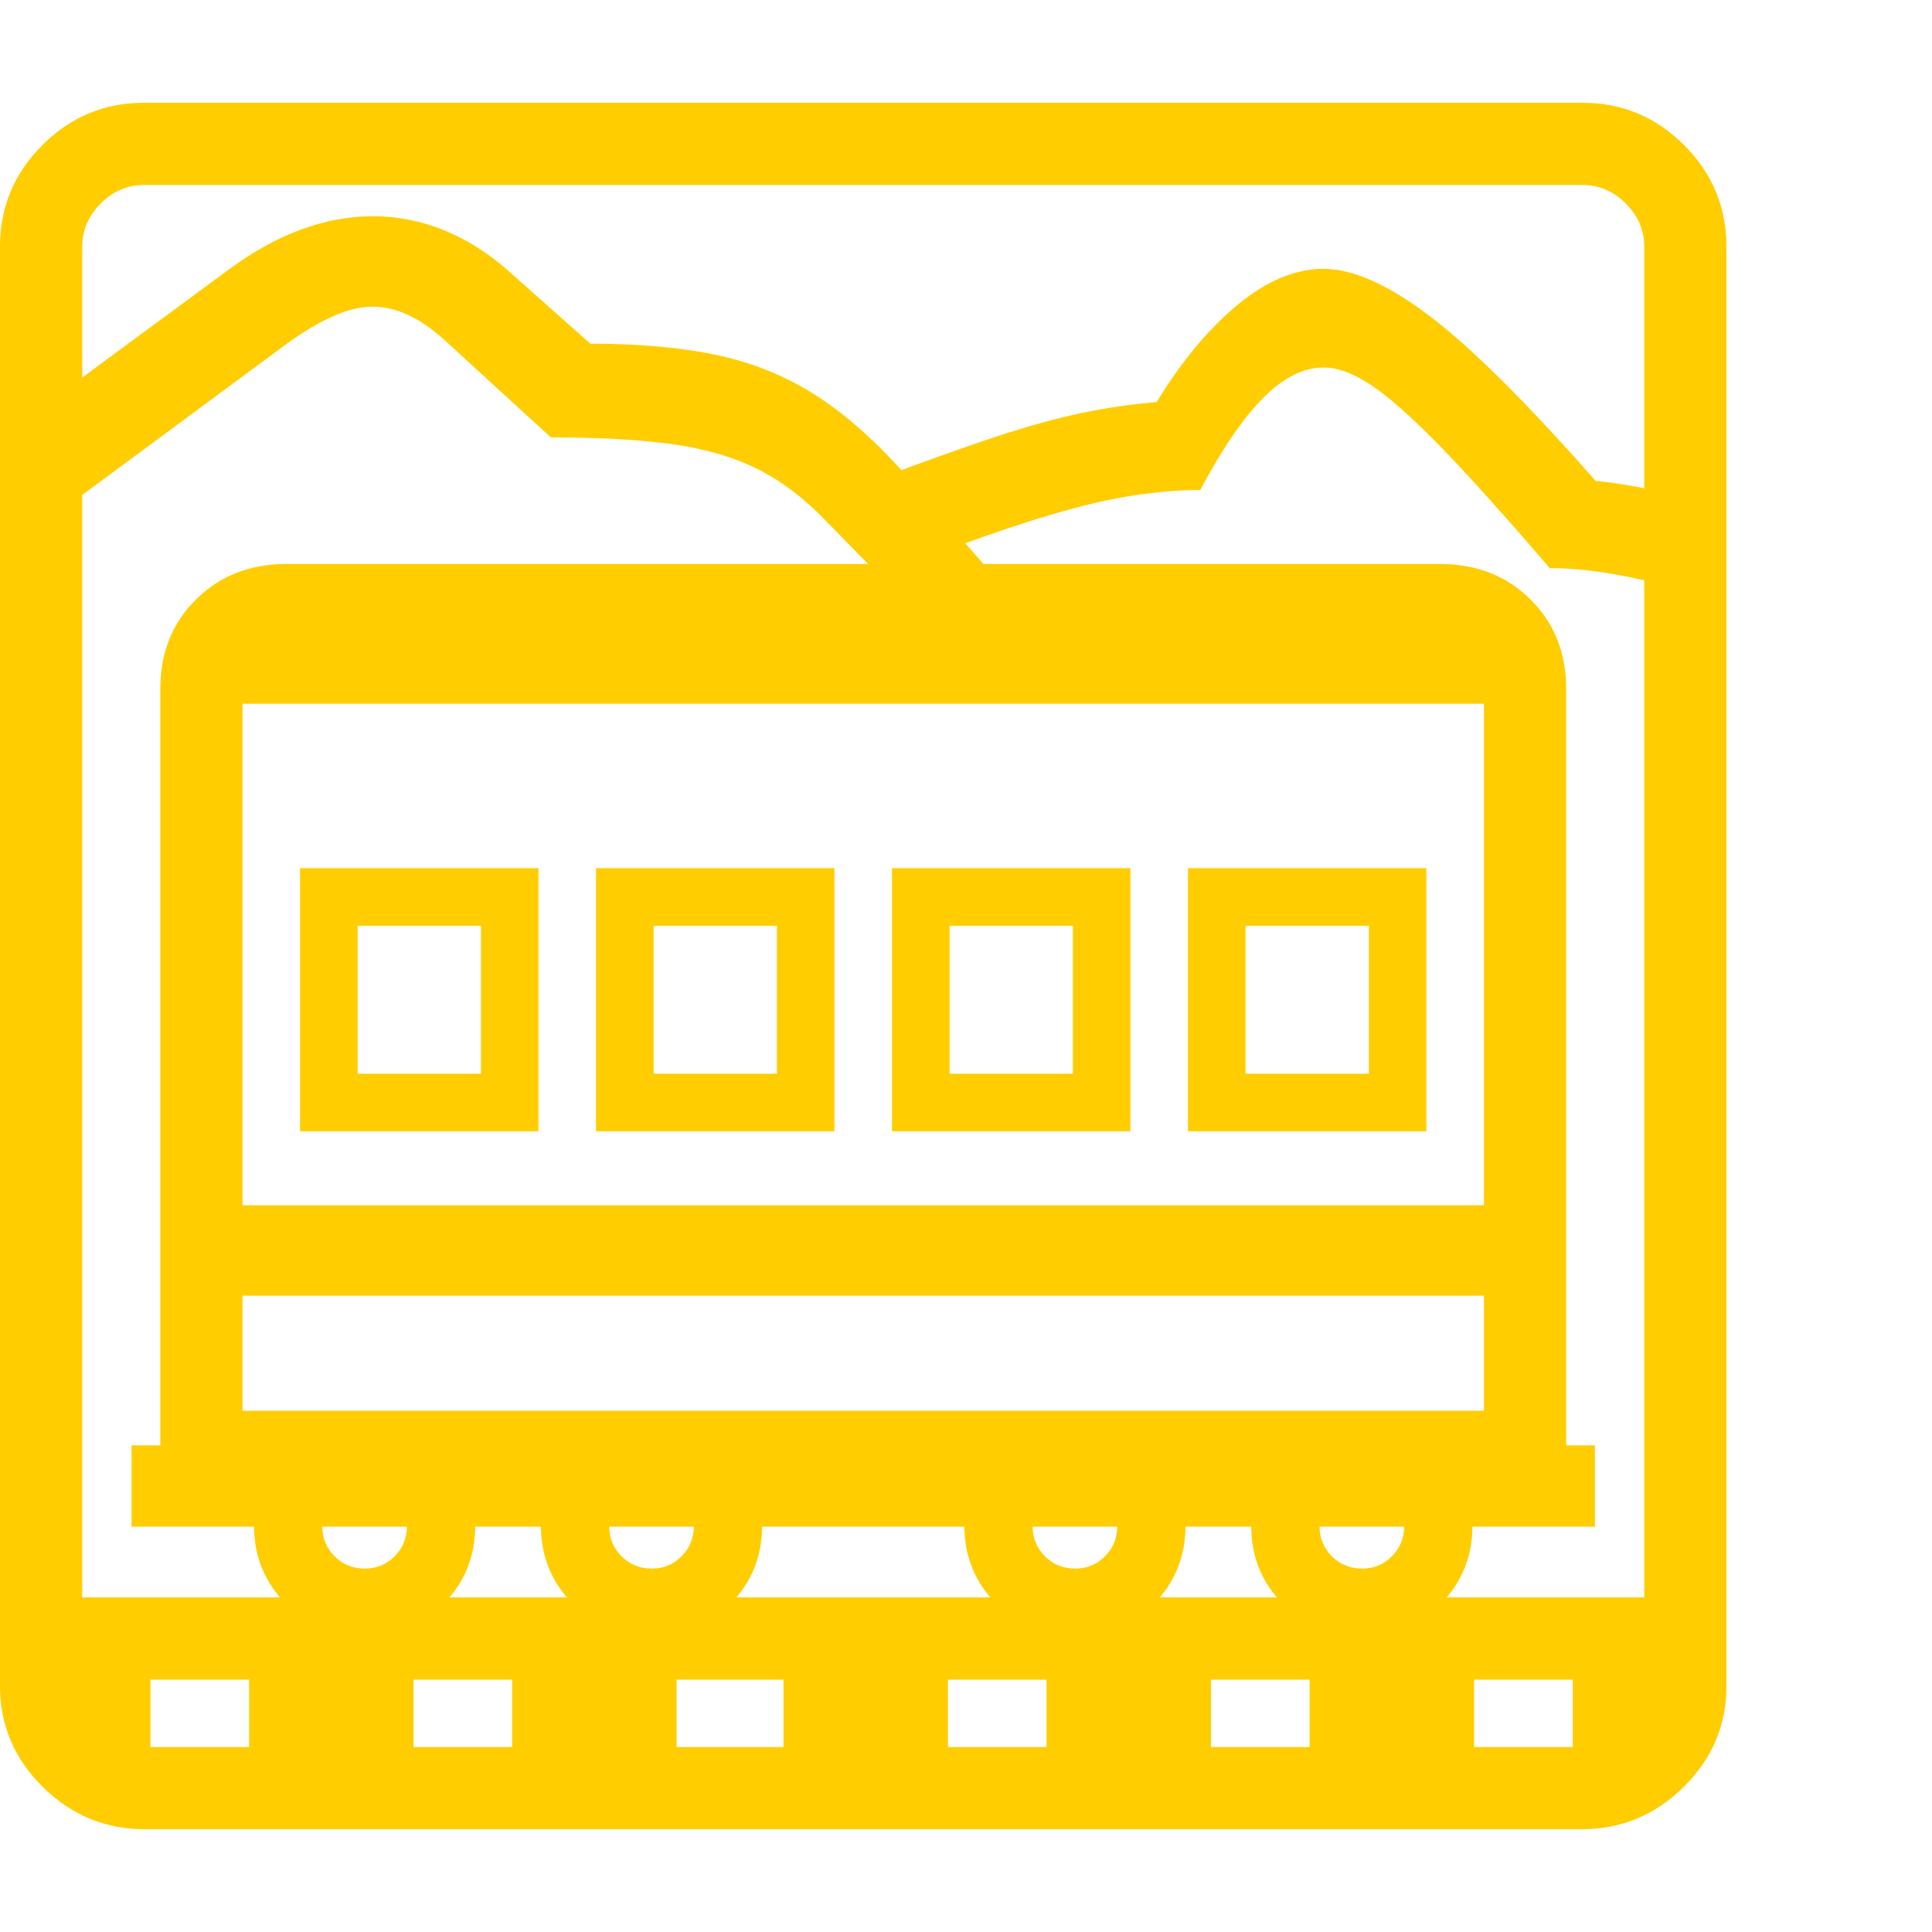 <svg version="1.1" xmlns="http://www.w3.org/2000/svg" style="fill:rgba(0,0,0,1.0)" width="256" height="256" viewBox="0 0 36.719 32.812"><path fill="rgb(255, 205, 0)" d="M2.75 32.812 C2 32.812 1.354 32.544 0.812 32.008 C0.271 31.471 0 30.833 0 30.094 L0 2.734 C0 1.984 0.268 1.341 0.805 0.805 C1.341 0.268 1.984 -0 2.734 -0 L30.078 -0 C30.828 -0 31.471 0.268 32.008 0.805 C32.544 1.341 32.812 1.984 32.812 2.734 L32.812 30.094 C32.812 30.833 32.542 31.471 32 32.008 C31.458 32.544 30.813 32.812 30.062 32.812 Z M1.453 31.656 L0.672 29.719 L2.859 29.719 L2.859 31.656 Z M4.734 31.656 L4.734 29.719 L7.859 29.719 L7.859 31.656 Z M6.938 29.156 C6.354 29.156 5.857 28.951 5.445 28.539 C5.034 28.128 4.828 27.63 4.828 27.047 C4.828 26.464 5.034 25.969 5.445 25.562 C5.857 25.156 6.354 24.953 6.938 24.953 C7.521 24.953 8.016 25.156 8.422 25.562 C8.828 25.969 9.031 26.464 9.031 27.047 C9.031 27.63 8.828 28.128 8.422 28.539 C8.016 28.951 7.521 29.156 6.938 29.156 Z M6.938 27.859 C7.156 27.859 7.344 27.781 7.5 27.625 C7.656 27.469 7.734 27.276 7.734 27.047 C7.734 26.828 7.656 26.641 7.5 26.484 C7.344 26.328 7.156 26.25 6.938 26.25 C6.708 26.25 6.516 26.328 6.359 26.484 C6.203 26.641 6.125 26.828 6.125 27.047 C6.125 27.276 6.203 27.469 6.359 27.625 C6.516 27.781 6.708 27.859 6.938 27.859 Z M9.734 31.656 L9.734 29.719 L12.859 29.719 L12.859 31.656 Z M12.391 29.156 C11.807 29.156 11.31 28.951 10.898 28.539 C10.487 28.128 10.281 27.63 10.281 27.047 C10.281 26.464 10.487 25.969 10.898 25.562 C11.31 25.156 11.807 24.953 12.391 24.953 C12.974 24.953 13.469 25.156 13.875 25.562 C14.281 25.969 14.484 26.464 14.484 27.047 C14.484 27.63 14.281 28.128 13.875 28.539 C13.469 28.951 12.974 29.156 12.391 29.156 Z M12.391 27.859 C12.609 27.859 12.797 27.781 12.953 27.625 C13.109 27.469 13.188 27.276 13.188 27.047 C13.188 26.828 13.109 26.641 12.953 26.484 C12.797 26.328 12.609 26.25 12.391 26.25 C12.161 26.25 11.969 26.328 11.812 26.484 C11.656 26.641 11.578 26.828 11.578 27.047 C11.578 27.276 11.656 27.469 11.812 27.625 C11.969 27.781 12.161 27.859 12.391 27.859 Z M14.891 31.656 L14.891 29.719 L18.016 29.719 L18.016 31.656 Z M0.781 29.969 L0.781 28.406 L32.031 28.406 L32.031 29.969 Z M19.891 31.656 L19.891 29.719 L23.016 29.719 L23.016 31.656 Z M5.703 19.547 L5.703 14.547 L10.234 14.547 L10.234 19.547 Z M6.797 18.453 L9.141 18.453 L9.141 15.641 L6.797 15.641 Z M20.438 29.156 C19.854 29.156 19.357 28.951 18.945 28.539 C18.534 28.128 18.328 27.63 18.328 27.047 C18.328 26.464 18.534 25.969 18.945 25.562 C19.357 25.156 19.854 24.953 20.438 24.953 C21.021 24.953 21.516 25.156 21.922 25.562 C22.328 25.969 22.531 26.464 22.531 27.047 C22.531 27.63 22.328 28.128 21.922 28.539 C21.516 28.951 21.021 29.156 20.438 29.156 Z M20.438 27.859 C20.656 27.859 20.844 27.781 21 27.625 C21.156 27.469 21.234 27.276 21.234 27.047 C21.234 26.828 21.156 26.641 21 26.484 C20.844 26.328 20.656 26.25 20.438 26.25 C20.208 26.25 20.016 26.328 19.859 26.484 C19.703 26.641 19.625 26.828 19.625 27.047 C19.625 27.276 19.703 27.469 19.859 27.625 C20.016 27.781 20.208 27.859 20.438 27.859 Z M3.328 22.672 L3.328 20.953 L29.469 20.953 L29.469 22.672 Z M24.891 31.656 L24.891 29.719 L28.016 29.719 L28.016 31.656 Z M11.328 19.547 L11.328 14.547 L15.859 14.547 L15.859 19.547 Z M12.422 18.453 L14.766 18.453 L14.766 15.641 L12.422 15.641 Z M2.5 27.062 L2.5 25.516 L3.047 25.516 L3.047 11.422 L4.609 11.422 L4.609 24.859 L28.203 24.859 L28.203 11.422 L29.766 11.422 L29.766 25.516 L30.312 25.516 L30.312 27.062 Z M25.891 29.156 C25.307 29.156 24.81 28.953 24.398 28.547 C23.987 28.141 23.781 27.641 23.781 27.047 C23.781 26.464 23.987 25.969 24.398 25.562 C24.81 25.156 25.307 24.953 25.891 24.953 C26.474 24.953 26.969 25.156 27.375 25.562 C27.781 25.969 27.984 26.464 27.984 27.047 C27.984 27.63 27.781 28.128 27.375 28.539 C26.969 28.951 26.474 29.156 25.891 29.156 Z M25.891 27.859 C26.109 27.859 26.297 27.781 26.453 27.625 C26.609 27.469 26.688 27.276 26.688 27.047 C26.688 26.828 26.609 26.641 26.453 26.484 C26.297 26.328 26.109 26.25 25.891 26.25 C25.661 26.25 25.469 26.328 25.312 26.484 C25.156 26.641 25.078 26.828 25.078 27.047 C25.078 27.276 25.156 27.469 25.312 27.625 C25.469 27.781 25.661 27.859 25.891 27.859 Z M2.75 31.25 L30.062 31.25 C30.385 31.25 30.664 31.135 30.898 30.906 C31.133 30.677 31.25 30.406 31.25 30.094 L31.25 2.734 C31.25 2.422 31.133 2.148 30.898 1.914 C30.664 1.68 30.391 1.562 30.078 1.562 L2.734 1.562 C2.422 1.562 2.148 1.68 1.914 1.914 C1.68 2.148 1.562 2.422 1.562 2.734 L1.562 30.094 C1.562 30.406 1.68 30.677 1.914 30.906 C2.148 31.135 2.427 31.25 2.75 31.25 Z M29.891 31.656 L29.891 29.719 L31.828 29.719 L31.359 31.656 Z M16.953 19.547 L16.953 14.547 L21.484 14.547 L21.484 19.547 Z M18.047 18.453 L20.391 18.453 L20.391 15.641 L18.047 15.641 Z M18.109 10.406 L15.703 7.953 C15.297 7.526 14.867 7.198 14.414 6.969 C13.961 6.74 13.424 6.581 12.805 6.492 C12.185 6.404 11.406 6.359 10.469 6.359 L8.438 4.5 C7.979 4.083 7.526 3.875 7.078 3.875 C6.641 3.875 6.099 4.109 5.453 4.578 L0.781 8.031 L0.781 5.797 L4.344 3.172 C5.26 2.495 6.177 2.156 7.094 2.156 C7.552 2.156 8 2.245 8.438 2.422 C8.875 2.599 9.286 2.859 9.672 3.203 L11.219 4.578 C12.167 4.578 12.984 4.654 13.672 4.805 C14.359 4.956 14.992 5.221 15.57 5.602 C16.148 5.982 16.734 6.516 17.328 7.203 L19.875 10.125 Z M3.047 11.422 L3.047 11.141 C3.047 10.453 3.273 9.885 3.727 9.438 C4.18 8.99 4.75 8.766 5.438 8.766 L27.375 8.766 C28.063 8.766 28.633 8.99 29.086 9.438 C29.539 9.885 29.766 10.453 29.766 11.141 L29.766 11.422 Z M22.578 19.547 L22.578 14.547 L27.109 14.547 L27.109 19.547 Z M23.672 18.453 L26.016 18.453 L26.016 15.641 L23.672 15.641 Z M32.219 9.344 C31.812 9.208 31.357 9.091 30.852 8.992 C30.346 8.893 29.88 8.844 29.453 8.844 C28.578 7.823 27.872 7.039 27.336 6.492 C26.799 5.945 26.367 5.565 26.039 5.352 C25.711 5.138 25.417 5.031 25.156 5.031 C24.771 5.031 24.385 5.227 24 5.617 C23.615 6.008 23.219 6.589 22.812 7.359 C22.427 7.359 22.008 7.393 21.555 7.461 C21.102 7.529 20.576 7.651 19.977 7.828 C19.378 8.005 18.661 8.25 17.828 8.562 L16.75 7.125 C17.635 6.792 18.372 6.529 18.961 6.336 C19.549 6.143 20.078 5.997 20.547 5.898 C21.016 5.799 21.495 5.729 21.984 5.688 C22.453 4.917 22.964 4.302 23.516 3.844 C24.068 3.385 24.615 3.156 25.156 3.156 C25.708 3.156 26.378 3.453 27.164 4.047 C27.951 4.641 29.005 5.687 30.328 7.188 C30.672 7.219 31.042 7.279 31.438 7.367 C31.833 7.456 32.125 7.542 32.312 7.625 Z M36.719 27.344" /></svg>
